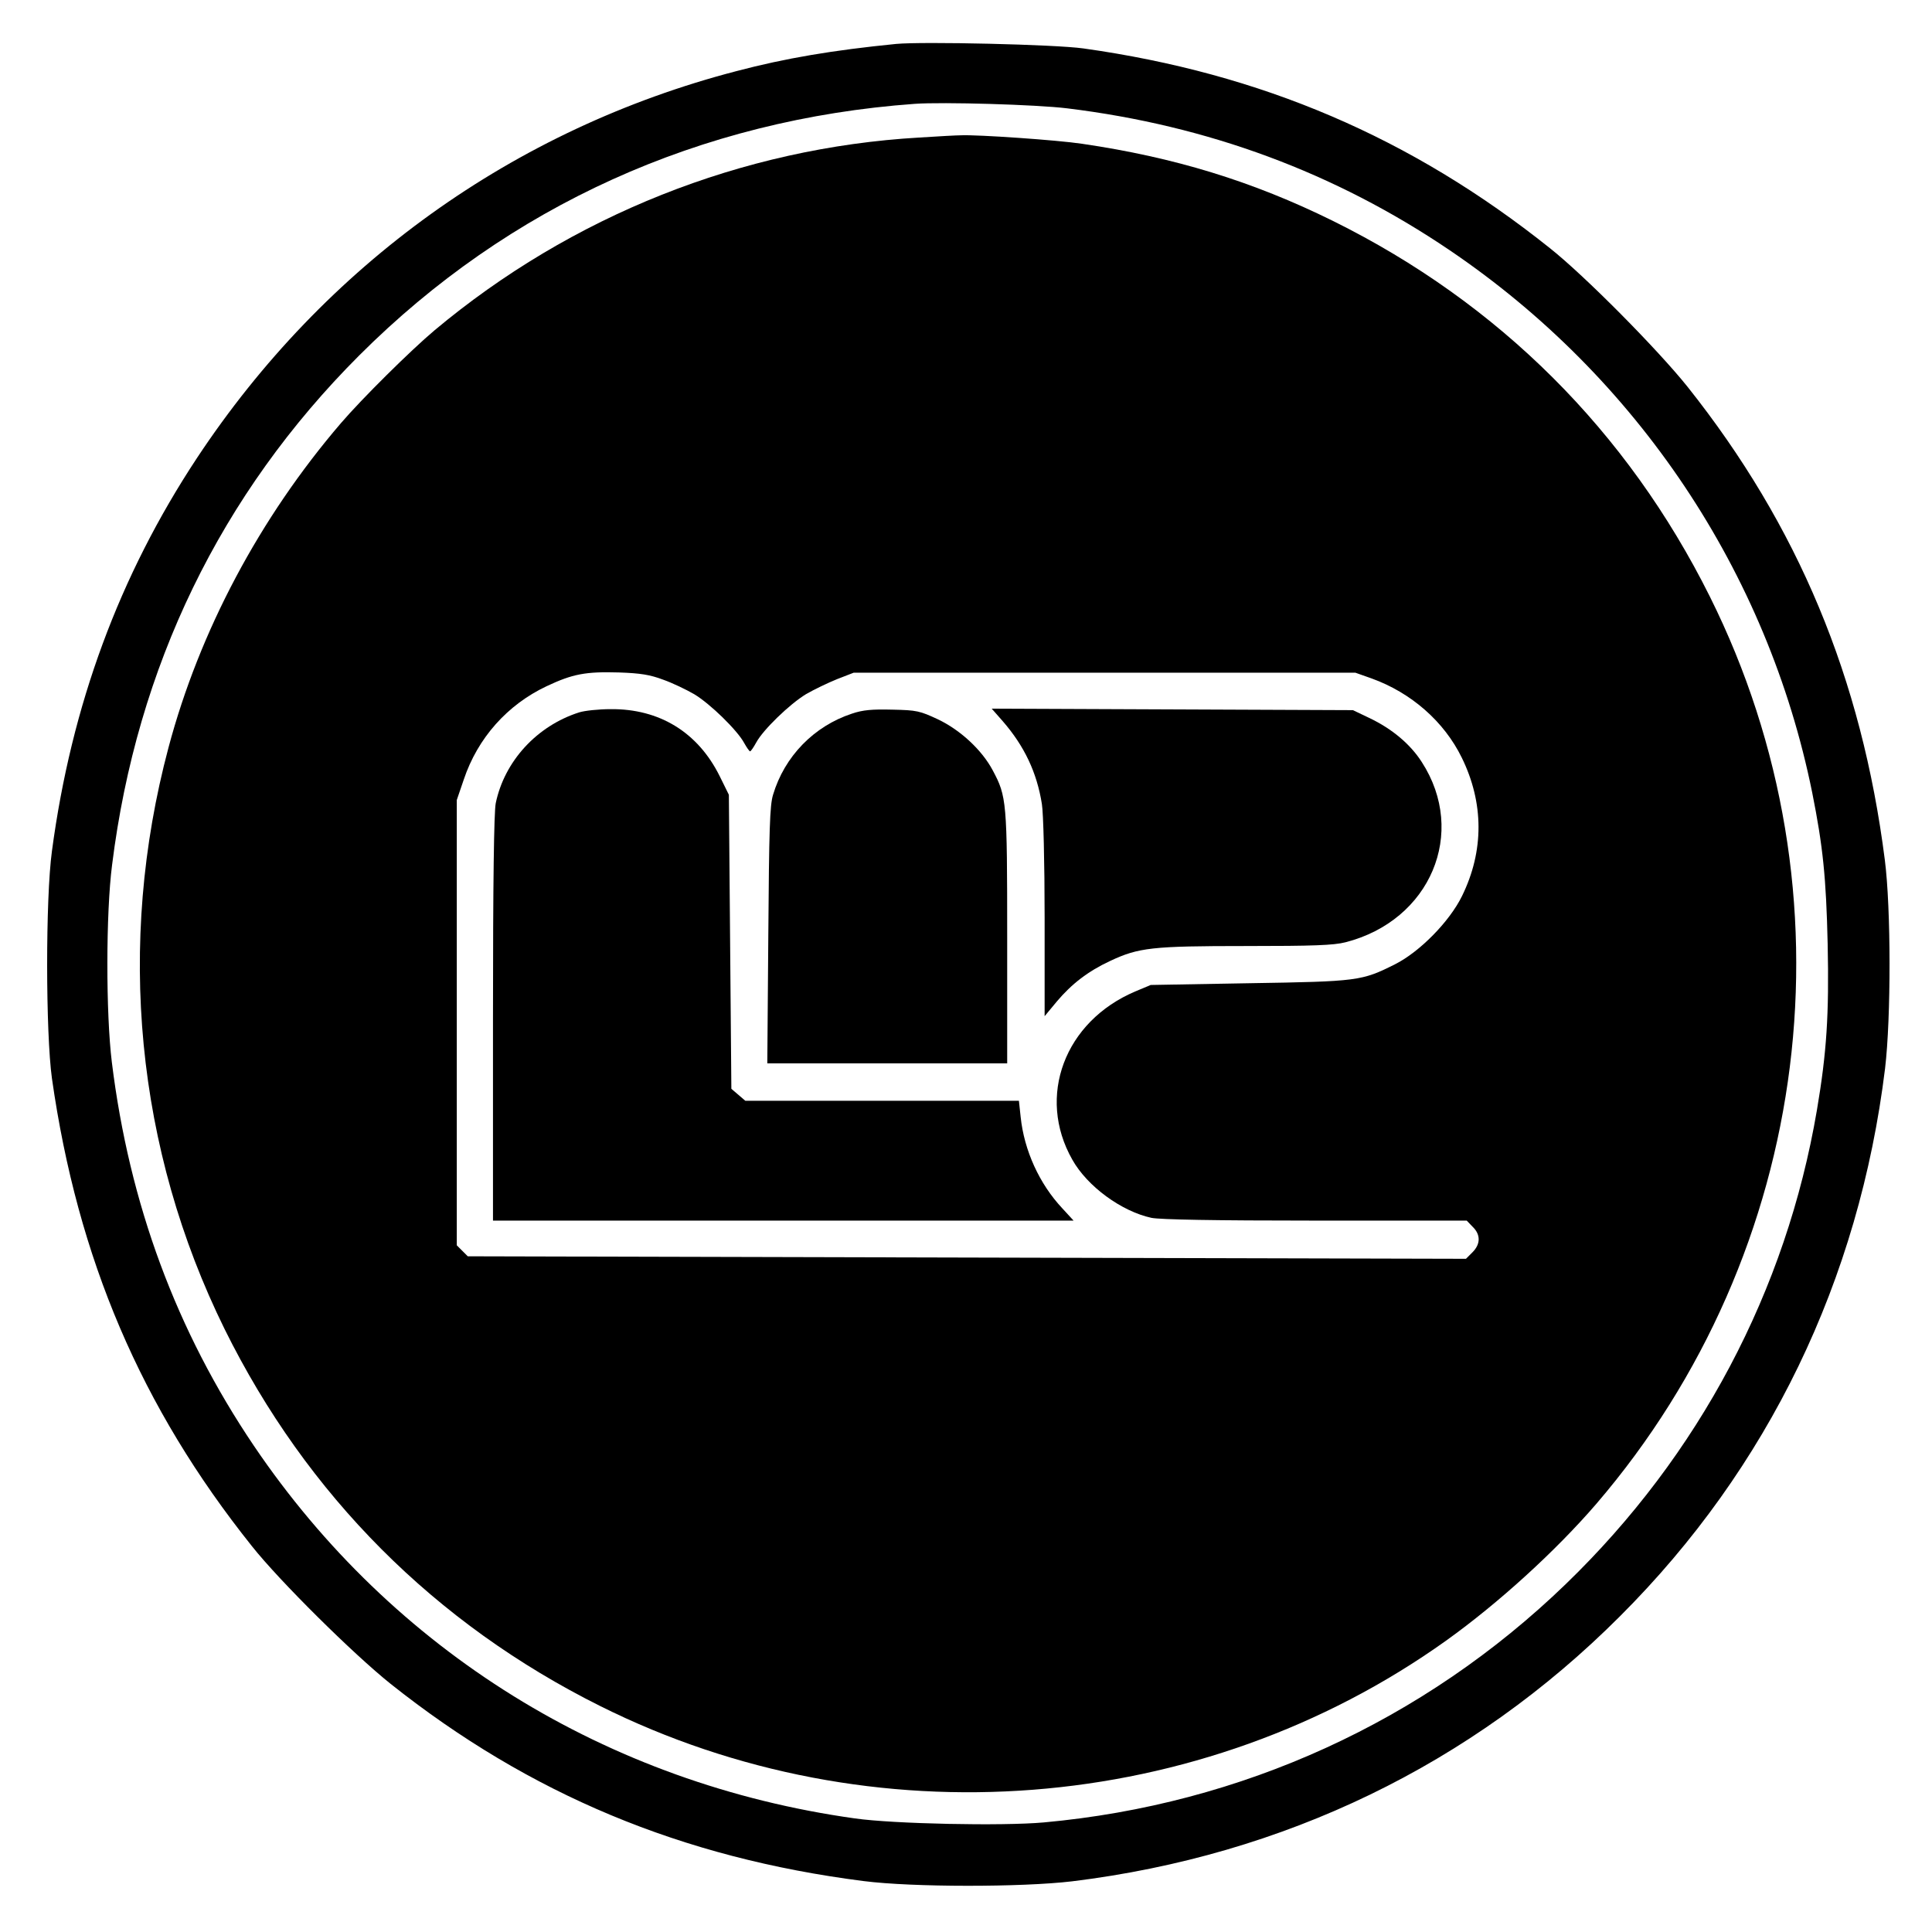 <?xml version="1.0" standalone="no"?>
<!DOCTYPE svg PUBLIC "-//W3C//DTD SVG 20010904//EN"
 "http://www.w3.org/TR/2001/REC-SVG-20010904/DTD/svg10.dtd">
<svg version="1.0" xmlns="http://www.w3.org/2000/svg"
   width="65px" height="65px" viewBox="0 0 771 774"
 preserveAspectRatio="xMidYMid meet" style="background:-webkit-linear-gradient(210deg, #f27121, #e94057, #8a2387);">
<g transform="translate(0,774) scale(0.1,-0.1)"
fill="#000000" stroke="none" >
<path d="M3575 7564 c-252 -25 -443 -57 -640 -109 -891 -232 -1649 -776 -2161
-1550 -311 -471 -503 -990 -581 -1575 -26 -191 -25 -729 0 -910 103 -723 357
-1318 801 -1874 111 -140 406 -432 556 -552 556 -442 1166 -697 1895 -790 196
-25 632 -25 835 -1 849 104 1602 468 2195 1062 594 593 958 1346 1062 2195 24
203 24 639 -1 835 -93 729 -348 1339 -790 1895 -120 150 -412 445 -552 556
-555 443 -1156 700 -1869 800 -114 16 -643 28 -750 18z m685 -258 c565 -69
1074 -258 1532 -568 752 -509 1274 -1289 1453 -2173 43 -215 56 -341 62 -607
6 -283 -4 -435 -43 -665 -123 -724 -472 -1383 -1006 -1899 -569 -550 -1299
-883 -2091 -955 -166 -15 -603 -6 -757 16 -994 139 -1852 671 -2408 1493 -310
459 -499 968 -569 1537 -24 194 -24 597 1 790 99 794 435 1486 990 2041 599
599 1366 946 2226 1008 111 8 488 -3 610 -18z"/>
<path d="M3668 7189 c-710 -41 -1394 -313 -1943 -773 -95 -80 -290 -273 -374
-371 -326 -380 -567 -834 -691 -1300 -210 -788 -130 -1610 225 -2330 329 -665
843 -1180 1505 -1510 1086 -542 2406 -439 3388 262 211 151 440 360 602 548
868 1011 1048 2446 455 3635 -330 662 -845 1176 -1510 1505 -322 159 -636 255
-1005 309 -99 15 -420 37 -485 34 -16 0 -91 -4 -167 -9z m-1026 -2172 c37 -13
93 -40 124 -58 65 -39 173 -145 200 -195 10 -18 21 -34 24 -34 3 0 14 16 25
36 27 50 133 153 199 193 31 18 87 45 124 60 l67 26 1005 0 1005 0 65 -23
c158 -57 290 -172 361 -317 89 -181 90 -374 1 -555 -50 -102 -169 -223 -268
-273 -134 -67 -147 -69 -584 -76 l-395 -7 -62 -26 c-283 -120 -396 -421 -252
-674 60 -107 197 -207 317 -233 36 -7 248 -11 658 -11 l605 0 24 -25 c32 -31
32 -69 -1 -102 l-26 -26 -2000 5 -1999 5 -22 22 -22 22 0 892 0 892 28 82 c56
167 175 300 332 374 104 49 156 59 290 55 86 -3 124 -9 177 -29z"/>
<path d="M2305 4886 c-169 -54 -299 -195 -334 -364 -7 -36 -11 -310 -11 -862
l0 -810 1163 0 1163 0 -45 49 c-92 98 -153 232 -167 366 l-7 65 -548 0 -548 0
-28 24 -28 24 -5 589 -5 589 -37 75 c-87 175 -241 270 -437 268 -47 0 -104 -6
-126 -13z"/>
<path d="M3398 4881 c-152 -50 -270 -171 -316 -325 -13 -42 -16 -138 -19 -563
l-4 -513 480 0 481 0 0 503 c0 548 -2 566 -58 671 -43 81 -129 161 -219 204
-73 34 -85 37 -183 39 -81 2 -118 -1 -162 -16z"/>
<path d="M4002 4851 c87 -100 137 -206 157 -332 6 -36 11 -233 11 -457 l0
-393 49 59 c59 70 125 121 213 162 115 54 168 60 543 60 272 0 353 3 400 15
341 87 489 439 306 722 -46 72 -120 134 -211 177 l-65 31 -723 3 -724 3 44
-50z"/>
</g>
</svg>
